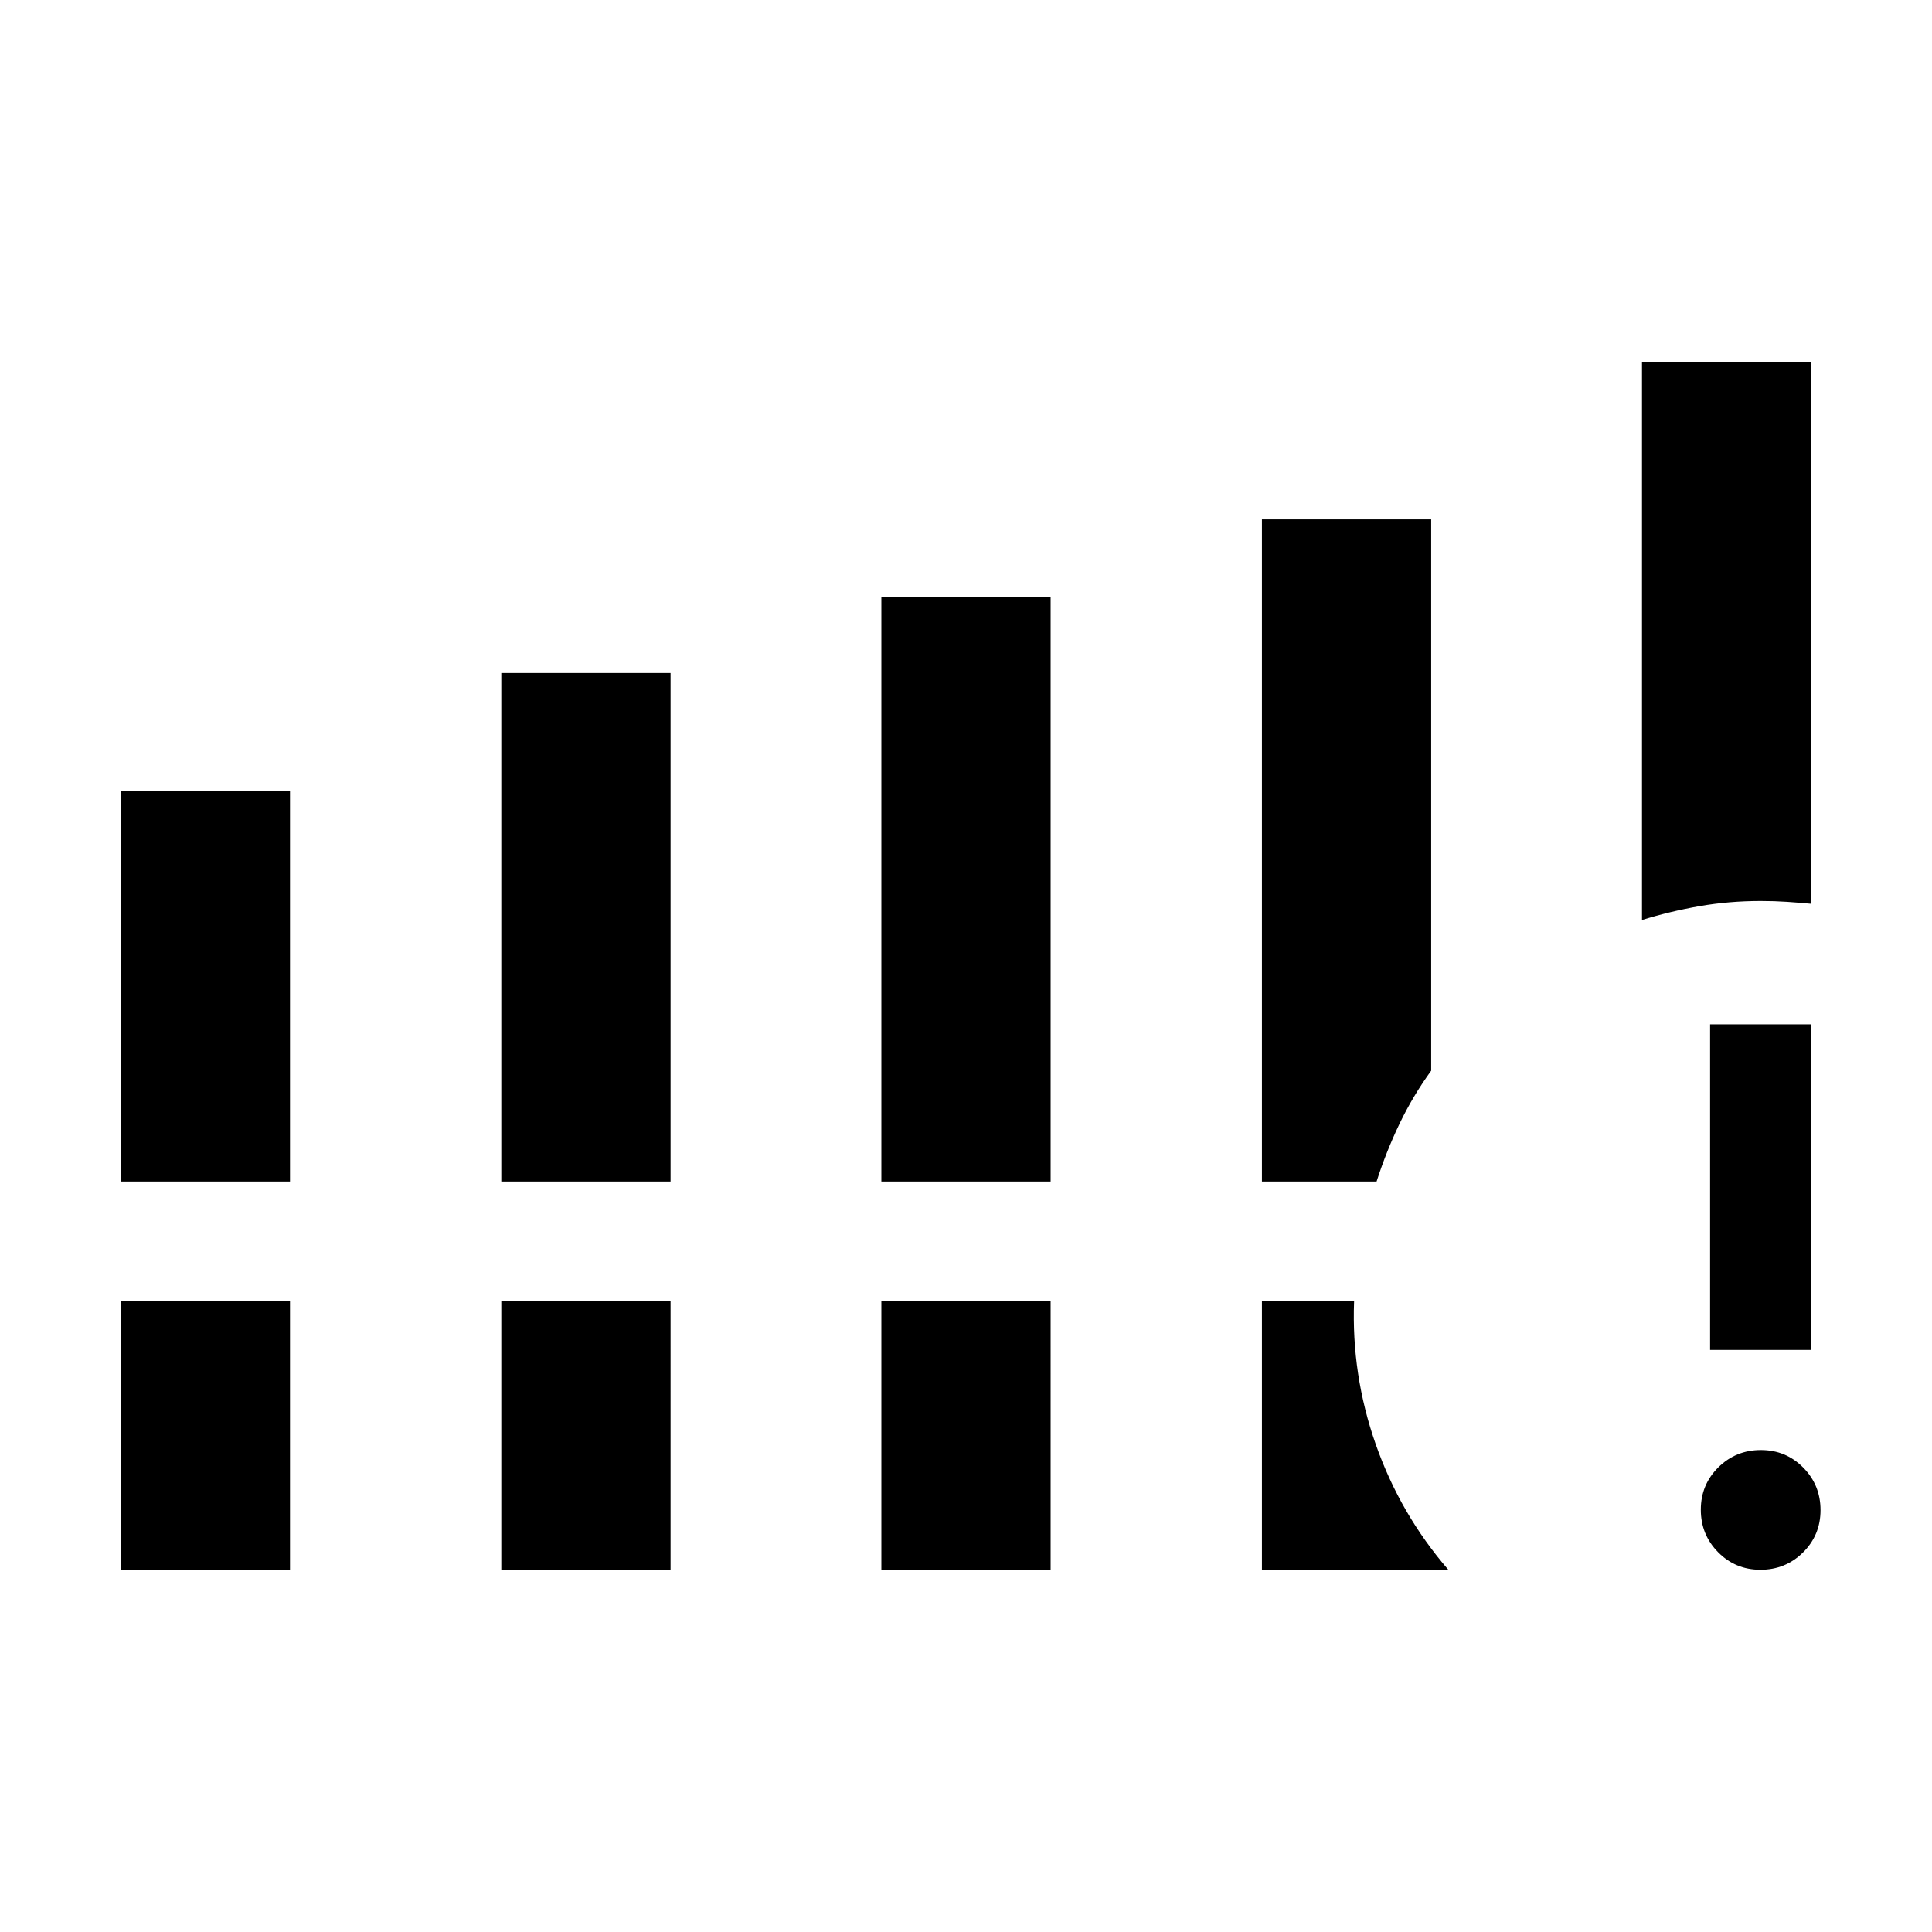 <svg xmlns="http://www.w3.org/2000/svg" height="40" viewBox="0 -960 960 960" width="40"><path d="M60-372.92v-194.13h84.1v194.13H60Zm189.1 0v-252.67h84.1v252.67h-84.1Zm188.85 0v-290.62h84.1v290.62h-84.1ZM60-180v-133.44h84.1V-180H60Zm189.1 0v-133.44h84.1V-180h-84.1Zm188.85 0v-133.44h84.1V-180h-84.1ZM815.9-502.87V-780H900v269.08q-6.09-.57-12.12-.98-6.03-.41-13.01-.41-15.68 0-30.35 2.56-14.67 2.56-28.62 6.88ZM627.05-372.92v-329h84.1v273.95q-9.1 12.51-15.77 26.43-6.66 13.93-11.36 28.62h-56.97Zm0 192.92v-133.44h45.8q-1.39 36.54 10.79 71.2 12.18 34.65 36.03 62.24h-92.62Zm247.72 0q-12.44 0-21.04-8.71-8.6-8.7-8.6-21.14 0-12.43 8.7-21.04 8.71-8.6 21.14-8.6 12.44 0 21.04 8.71 8.6 8.7 8.6 21.14 0 12.43-8.7 21.04-8.71 8.6-21.14 8.6Zm-25.03-109.23v-161.8H900v161.8h-50.26Z"/></svg>